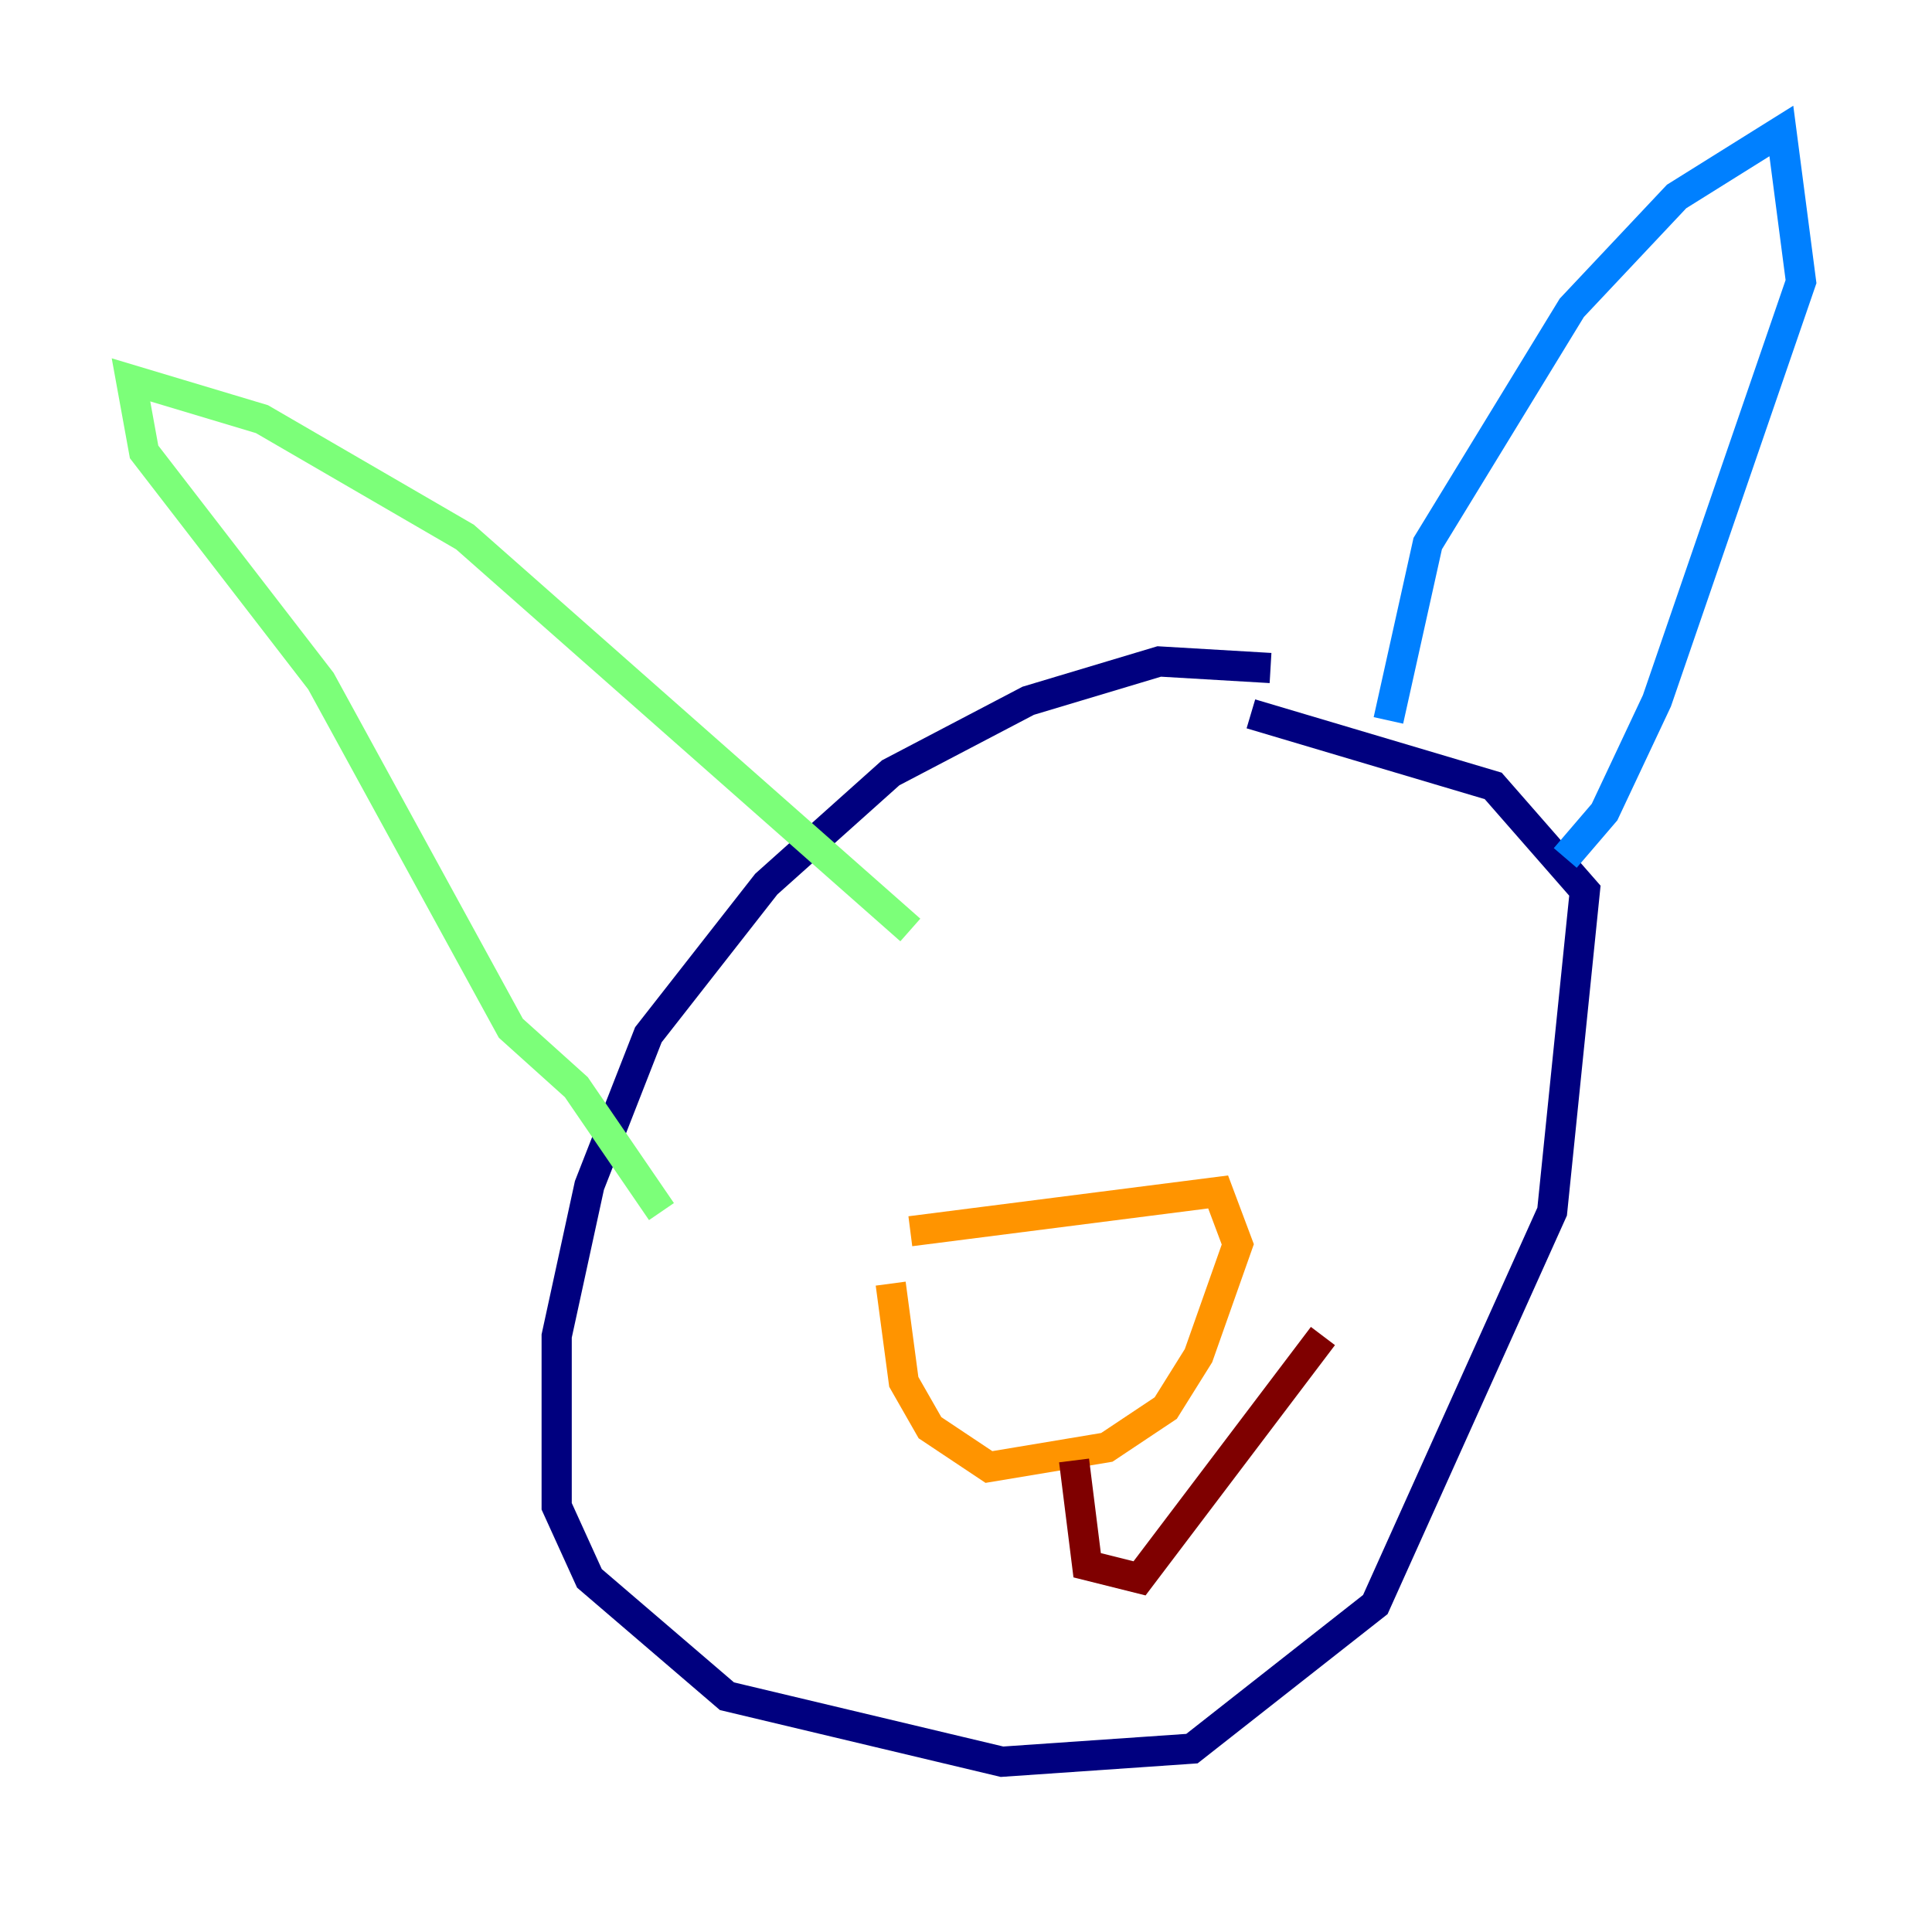 <?xml version="1.0" encoding="utf-8" ?>
<svg baseProfile="tiny" height="128" version="1.2" viewBox="0,0,128,128" width="128" xmlns="http://www.w3.org/2000/svg" xmlns:ev="http://www.w3.org/2001/xml-events" xmlns:xlink="http://www.w3.org/1999/xlink"><defs /><polyline fill="none" points="84.176,44.258 76.8,43.824 68.122,46.427 59.01,51.2 50.766,58.576 42.956,68.556 39.051,78.536 36.881,88.515 36.881,99.797 39.051,104.57 48.163,112.38 66.386,116.719 78.969,115.851 91.119,106.305 102.834,80.271 105.003,59.01 98.929,52.068 82.875,47.295" stroke="#00007f" stroke-width="2" /><polyline fill="none" points="91.986,47.729 94.59,36.014 104.136,20.393 111.078,13.017 118.02,8.678 119.322,18.658 109.776,46.427 106.305,53.803 103.702,56.841" stroke="#0080ff" stroke-width="2" /><polyline fill="none" points="60.312,61.614 30.807,35.58 17.356,27.77 8.678,25.166 9.546,29.939 21.261,45.125 33.844,68.122 38.183,72.027 43.824,80.271" stroke="#7cff79" stroke-width="2" /><polyline fill="none" points="60.312,81.573 80.705,78.969 82.007,82.441 79.403,89.817 77.234,93.288 73.329,95.891 65.519,97.193 61.614,94.59 59.878,91.552 59.01,85.044" stroke="#ff9400" stroke-width="2" /><polyline fill="none" points="71.159,96.759 72.027,103.702 75.498,104.57 87.647,88.515" stroke="#7f0000" stroke-width="2" /></svg>